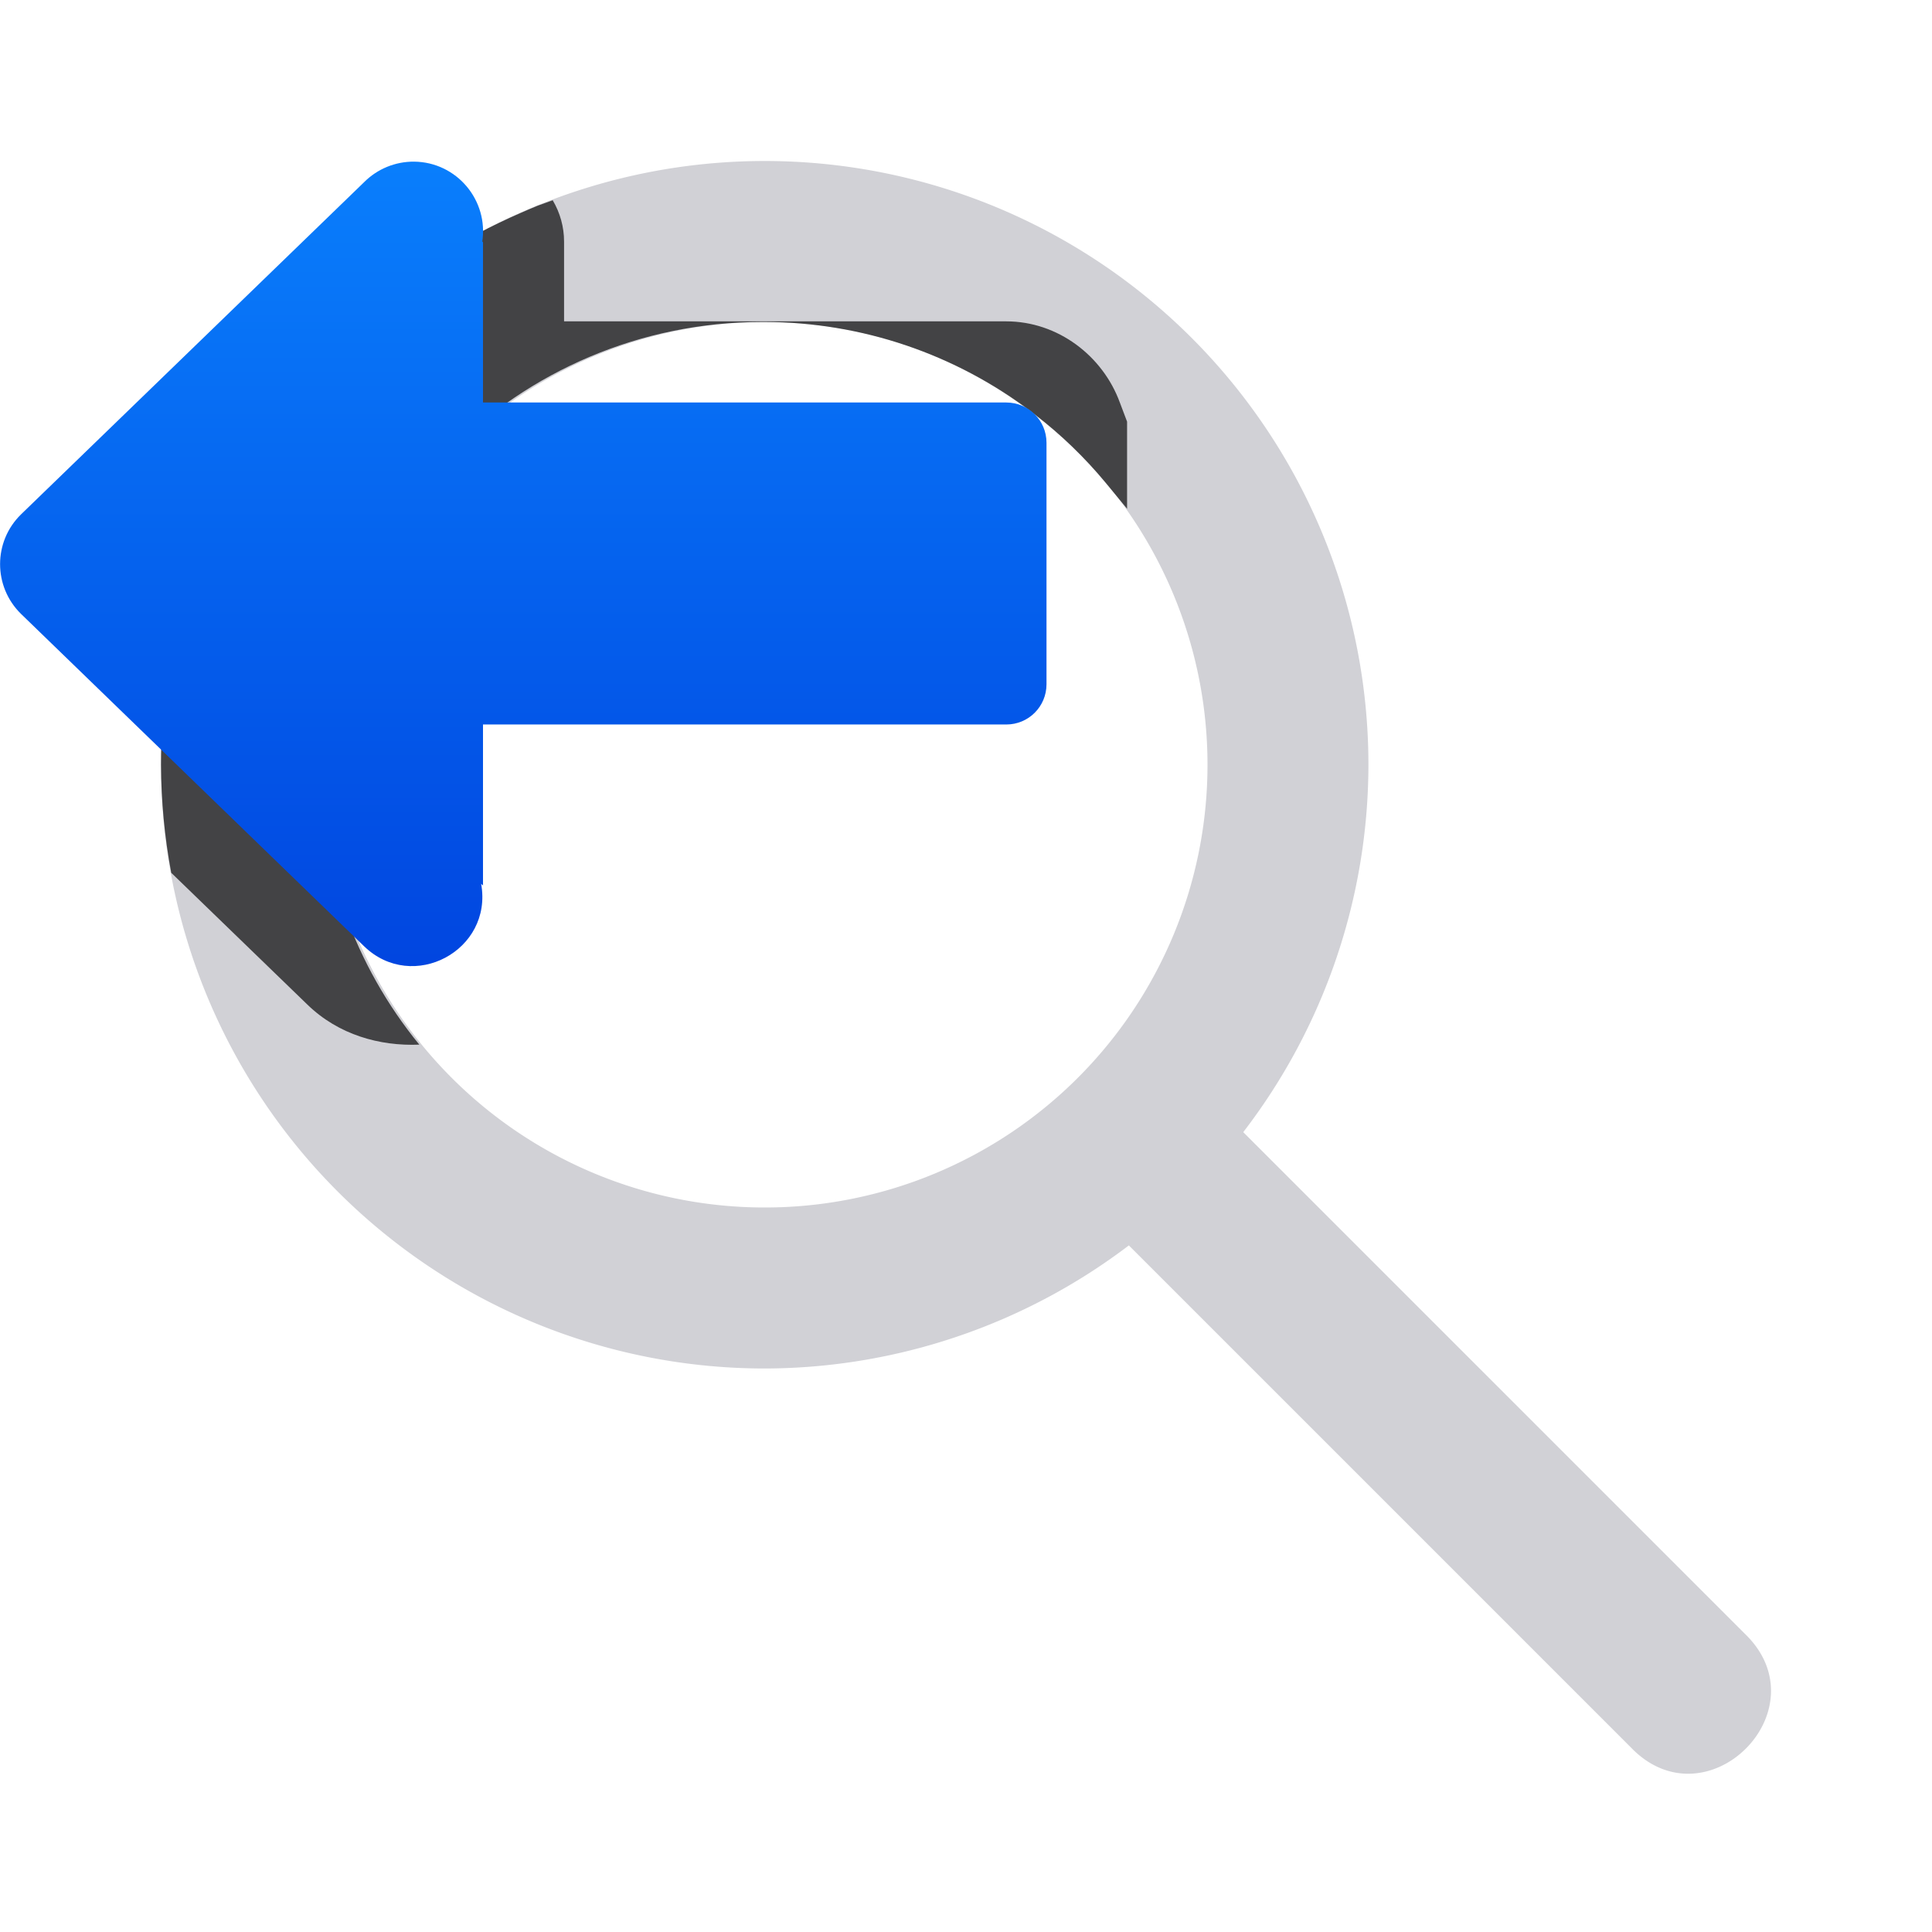 <svg viewBox="0 0 24 24" xmlns="http://www.w3.org/2000/svg" xmlns:xlink="http://www.w3.org/1999/xlink"><linearGradient id="a" gradientTransform="matrix(-1 0 0 1 23.999 0)" gradientUnits="userSpaceOnUse" x1="23" x2="23" y1="13" y2="1"><stop offset="0" stop-color="#0040dd"/><stop offset="1" stop-color="#0a84ff"/></linearGradient><path d="m9.5 2a7.5 7.5 0 0 0 -7.5 7.5 7.5 7.5 0 0 0 7.5 7.5 7.5 7.5 0 0 0 4.523-1.529l6.236 6.236c.943.982 2.396-.472 1.414-1.414l-6.229-6.229a7.5 7.5 0 0 0 1.555-4.564 7.5 7.5 0 0 0 -7.5-7.5zm0 2a5.5 5.5 0 0 1 5.5 5.5 5.5 5.5 0 0 1 -5.5 5.5 5.5 5.5 0 0 1 -5.5-5.5 5.5 5.5 0 0 1 5.5-5.5z" fill="#d1d1d6"/><path d="m6.865 2.488c-.063.022-.125.045-.188.068-.071.029-.141.059-.211.09-.179.078-.355.162-.527.254-.025.014-.051.028-.076.043-2.383 1.321-3.862 3.832-3.863 6.557.002.45.044.899.127 1.342l1.691 1.637c.388.377.9.518 1.391.498-.802-.981-1.241-2.209-1.242-3.477 0-3.038 2.462-5.5 5.5-5.5.005-0.0.009-0.0.014 0 .007-0.0.013-0.0.02 0 1.201.002 2.367.397 3.322 1.125.011.01.025.017.035.027.324.249.618.533.879.848l.264.32v-1.082l-.09-.238c-.212-.579-.769-1.008-1.412-1.008h-5.492v-.992c-0-.18-.049-.357-.141-.512z" fill="#1c1c1e" fill-opacity=".784"/><path d="m5.144 2.008c.529.005.929.48.846 1.002l.01-.01v2h6.5c.277 0 .5.223.5.5v1.508 1.492c0 .277-.223.5-.5.5h-6.5v2l-.023-.021c.149.828-.851 1.361-1.455.775l-4.26-4.127c-.348-.34-.348-.899 0-1.238l4.26-4.125c.165-.166.389-.258.623-.256z" fill="url(#a)"/></svg>